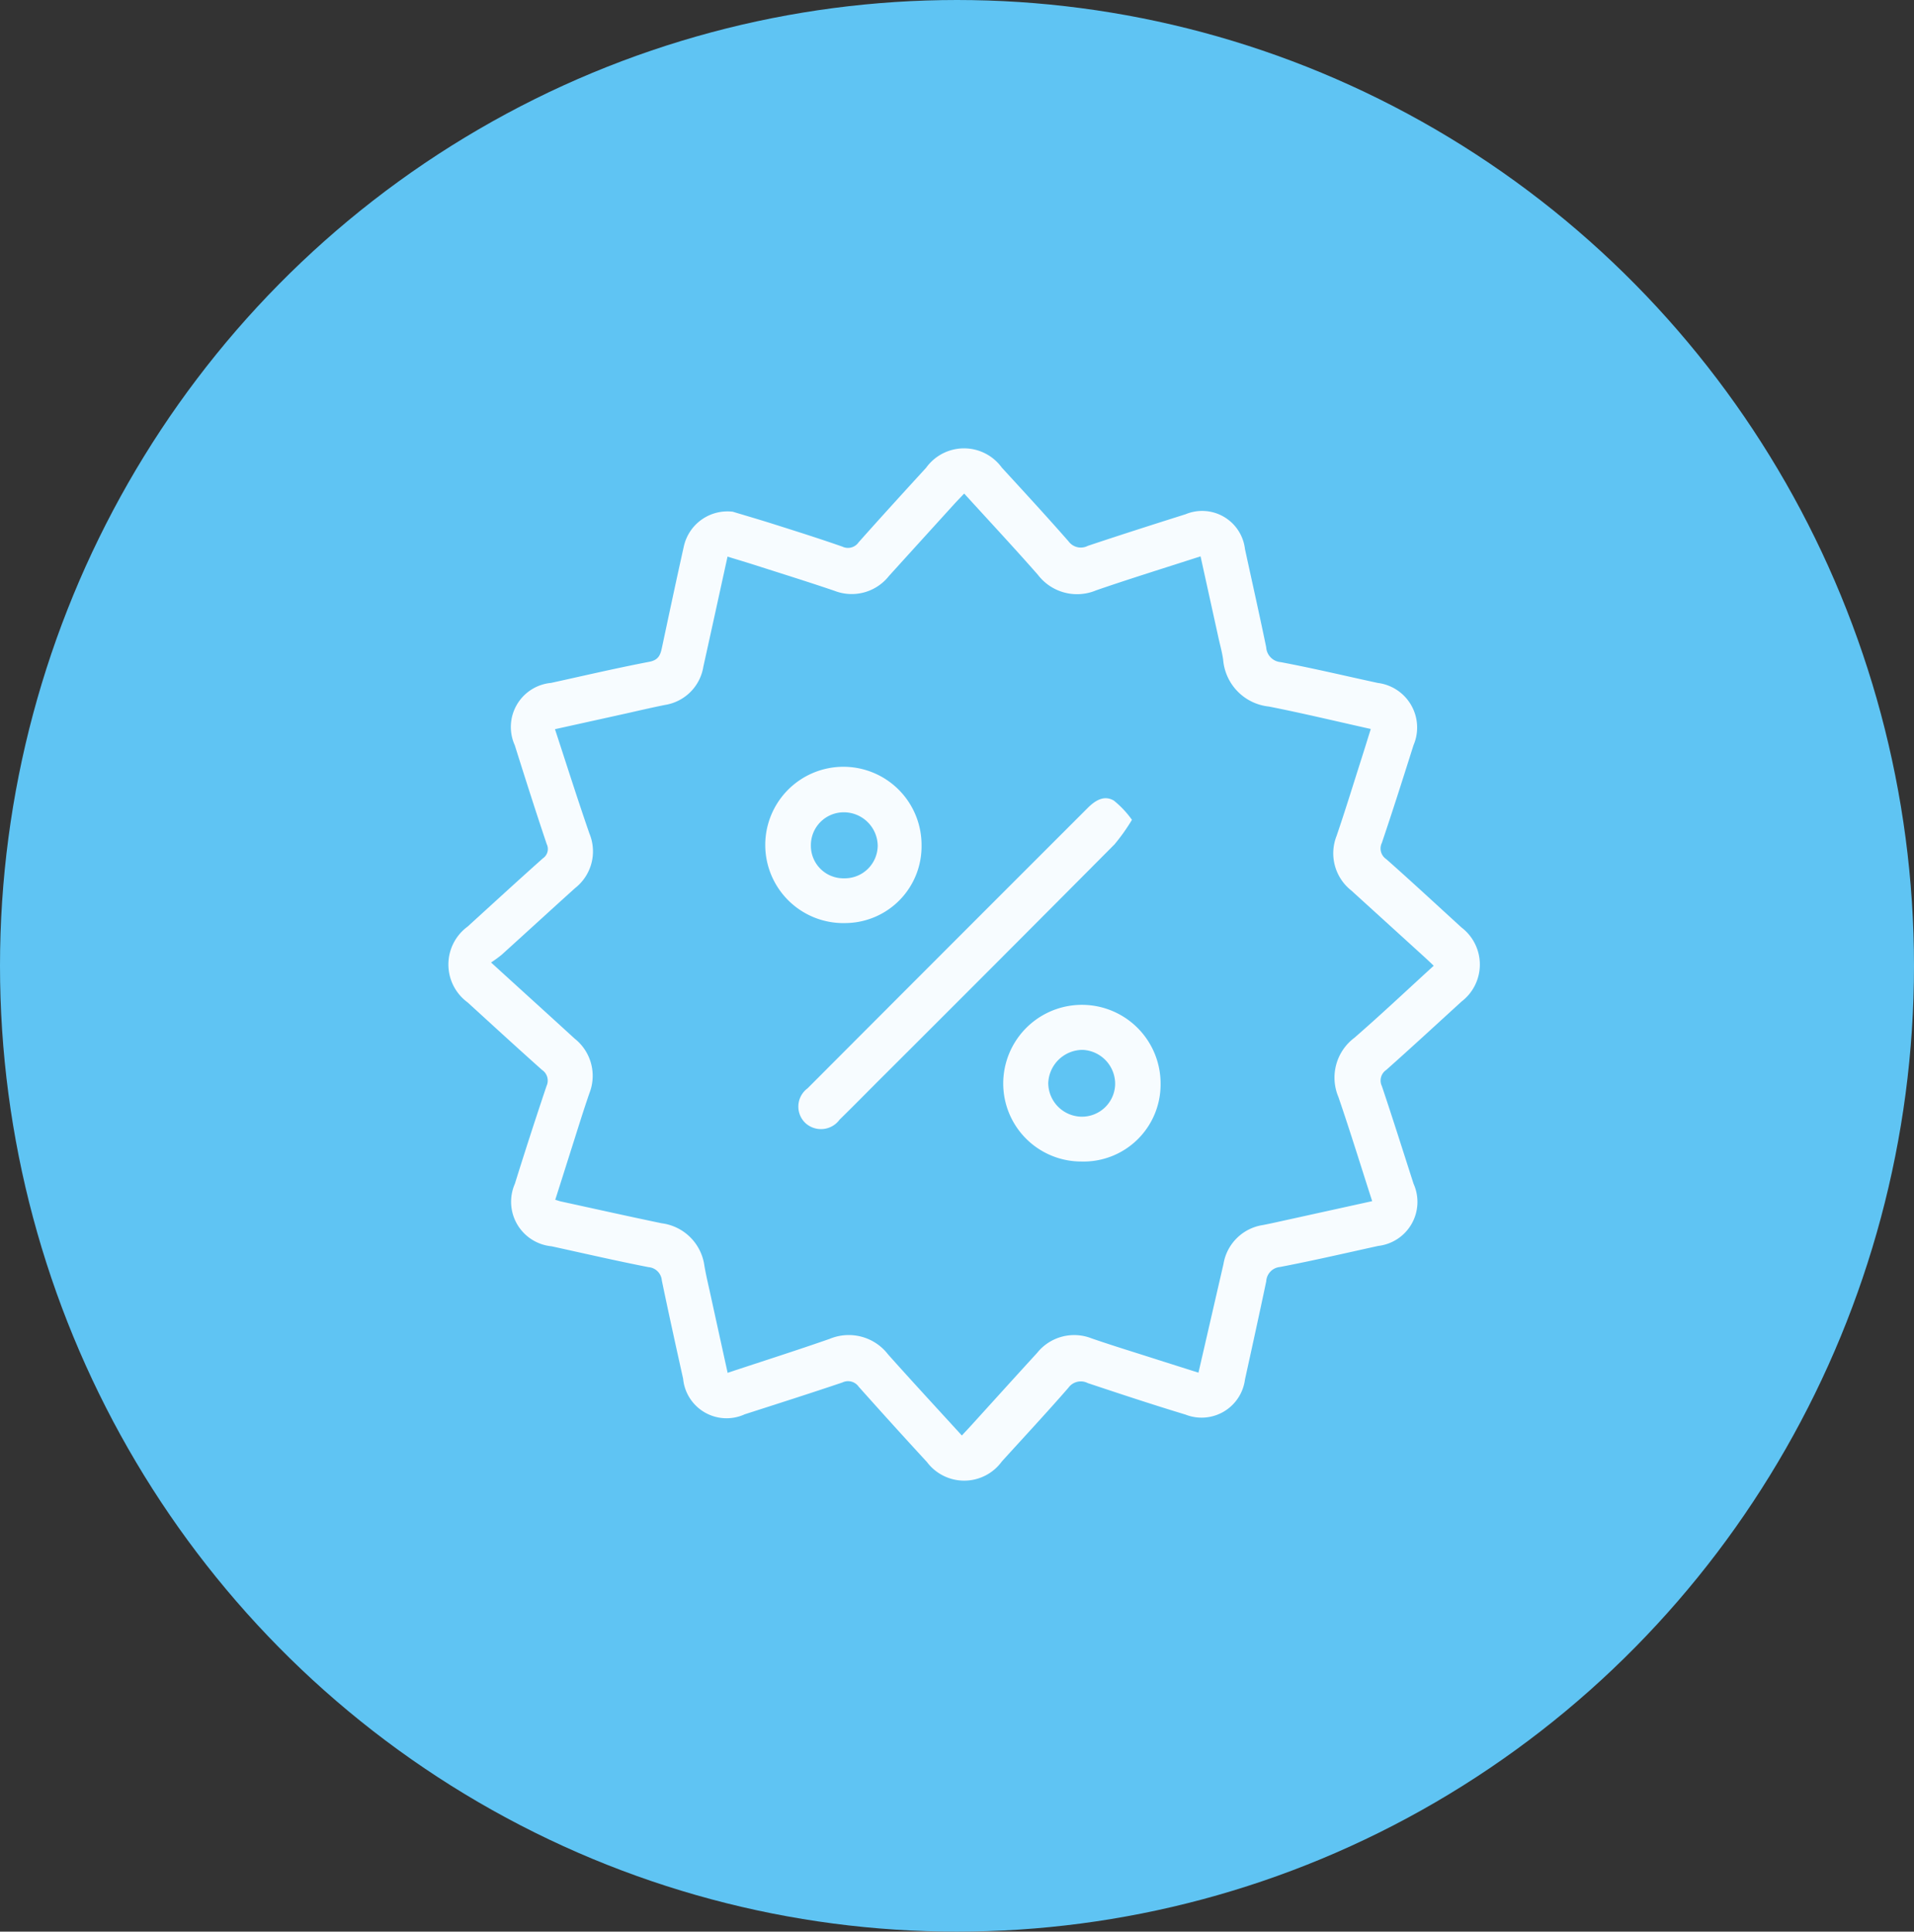 <svg xmlns="http://www.w3.org/2000/svg" xmlns:xlink="http://www.w3.org/1999/xlink" width="111" height="112" viewBox="0 0 111 112">
  <rect x="0" y="0" width="111" height="112" fill="#333333" stroke="none"/>
  <defs>
    <clipPath id="clip-path">
      <rect id="Rectángulo_43" data-name="Rectángulo 43" width="59.821" height="59.848" fill="#f7fcff"/>
    </clipPath>
  </defs>
  <g id="Grupo_138" data-name="Grupo 138" transform="translate(-728 -1683)">
    <ellipse id="Elipse_12" data-name="Elipse 12" cx="55.5" cy="56" rx="55.5" ry="56" transform="translate(728 1683)" fill="#5fc4f3"/>
    <g id="Grupo_52" data-name="Grupo 52" transform="translate(754 1709)" clip-path="url(#clip-path)">
      <path id="Trazado_34" data-name="Trazado 34" d="M16.516,3.677c.632.191,1.572.464,2.5.76,1.284.407,2.568.813,3.839,1.259a.75.75,0,0,0,.941-.254c1.291-1.452,2.6-2.885,3.914-4.321A2.709,2.709,0,0,1,32.1,1.114c1.3,1.418,2.6,2.826,3.867,4.272a.883.883,0,0,0,1.12.264c1.884-.631,3.777-1.235,5.671-1.834A2.5,2.5,0,0,1,46.2,5.831c.412,1.9.838,3.793,1.231,5.695a.919.919,0,0,0,.843.866c1.884.356,3.753.8,5.627,1.206a2.605,2.605,0,0,1,2.073,3.612c-.6,1.894-1.2,3.788-1.838,5.67a.741.741,0,0,0,.258.934c1.471,1.3,2.914,2.641,4.367,3.966a2.7,2.7,0,0,1,0,4.291c-1.452,1.326-2.9,2.662-4.367,3.966a.741.741,0,0,0-.255.935c.634,1.883,1.23,3.778,1.84,5.669a2.568,2.568,0,0,1-2.05,3.6c-1.9.418-3.788.856-5.695,1.221a.88.88,0,0,0-.8.831c-.4,1.9-.817,3.8-1.233,5.693a2.538,2.538,0,0,1-3.449,2.035c-1.9-.575-3.789-1.2-5.672-1.828a.884.884,0,0,0-1.119.272C34.7,55.913,33.389,57.319,32.1,58.74a2.7,2.7,0,0,1-4.34.035q-2-2.171-3.961-4.371a.754.754,0,0,0-.943-.246c-1.882.636-3.775,1.238-5.666,1.846a2.531,2.531,0,0,1-3.574-2.066c-.423-1.9-.839-3.792-1.234-5.693a.842.842,0,0,0-.772-.773c-1.882-.368-3.752-.8-5.626-1.21a2.593,2.593,0,0,1-2.125-3.623q.887-2.845,1.837-5.671a.744.744,0,0,0-.261-.931c-1.451-1.293-2.882-2.608-4.318-3.917a2.724,2.724,0,0,1,0-4.393c1.454-1.324,2.9-2.652,4.37-3.962a.649.649,0,0,0,.221-.818c-.641-1.9-1.25-3.82-1.854-5.737a2.567,2.567,0,0,1,2.106-3.614c1.9-.417,3.787-.858,5.693-1.223.532-.1.643-.39.733-.81.419-1.966.836-3.933,1.276-5.9a2.591,2.591,0,0,1,2.856-1.99M29.779,57.234c.211-.227.4-.423.578-.622,1.262-1.388,2.517-2.781,3.785-4.163A2.753,2.753,0,0,1,37.3,51.6c1.209.417,2.433.791,3.651,1.181.837.268,1.674.531,2.552.809.5-2.162.973-4.23,1.451-6.3a2.73,2.73,0,0,1,2.284-2.259c.449-.086.894-.188,1.34-.286l5-1.1c-.662-2.052-1.278-4.056-1.958-6.038a2.886,2.886,0,0,1,.927-3.434c1.551-1.349,3.048-2.761,4.6-4.177-.209-.2-.387-.368-.57-.535q-2.107-1.916-4.214-3.831a2.745,2.745,0,0,1-.853-3.154c.511-1.491.971-3,1.451-4.5.177-.555.349-1.112.535-1.708-2.022-.451-3.954-.915-5.9-1.3a2.972,2.972,0,0,1-2.66-2.711c-.058-.429-.179-.85-.272-1.274-.341-1.554-.684-3.107-1.039-4.725-2.071.67-4.074,1.288-6.054,1.97a2.855,2.855,0,0,1-3.38-.9C32.8,5.745,31.366,4.208,29.916,2.617c-.212.224-.4.417-.582.616Q27.442,5.314,25.551,7.4a2.75,2.75,0,0,1-3.154.857c-1.513-.515-3.04-.989-4.562-1.477-.533-.171-1.07-.33-1.643-.506-.478,2.179-.934,4.276-1.4,6.37a2.675,2.675,0,0,1-2.224,2.229c-.761.153-1.518.329-2.276.5l-4.107.907c.681,2.076,1.313,4.075,2,6.056a2.7,2.7,0,0,1-.826,3.151c-1.428,1.286-2.842,2.586-4.268,3.874a7.317,7.317,0,0,1-.612.446c1.7,1.552,3.279,2.979,4.847,4.414a2.75,2.75,0,0,1,.86,3.155c-.381,1.1-.721,2.216-1.076,3.325-.3.948-.6,1.9-.909,2.864.167.05.252.081.339.1,1.942.423,3.882.857,5.828,1.262A2.869,2.869,0,0,1,14.852,47.4c.086.495.2.984.31,1.475.339,1.553.681,3.106,1.036,4.724,2.028-.672,3.981-1.293,5.916-1.968a2.877,2.877,0,0,1,3.388.9c1.4,1.57,2.827,3.112,4.277,4.7" transform="translate(0 0)" fill="#f7fcff"/>
      <path id="Trazado_35" data-name="Trazado 35" d="M93.122,74.965a11.259,11.259,0,0,1-1.011,1.423q-6.793,6.834-13.617,13.638c-.776.776-1.544,1.559-2.329,2.326a1.335,1.335,0,0,1-2,.181,1.316,1.316,0,0,1,.141-1.995q8.114-8.132,16.241-16.251c.427-.427.942-.77,1.521-.436a5.631,5.631,0,0,1,1.05,1.114" transform="translate(-53.474 -53.433)" fill="#f7fcff"/>
      <path id="Trazado_36" data-name="Trazado 36" d="M121.462,126.328a4.524,4.524,0,0,1-4.507-4.55,4.563,4.563,0,1,1,9.126.058,4.47,4.47,0,0,1-4.619,4.492m0-2.6a1.928,1.928,0,0,0,1.983-1.846,1.973,1.973,0,0,0-1.889-2.027,2,2,0,0,0-1.99,1.932,1.961,1.961,0,0,0,1.9,1.941" transform="translate(-84.774 -84.981)" fill="#f7fcff"/>
      <path id="Trazado_37" data-name="Trazado 37" d="M71.489,76.15a4.532,4.532,0,1,1,4.383-4.5,4.446,4.446,0,0,1-4.383,4.5m-2.035-4.485a1.886,1.886,0,0,0,1.932,1.89,1.91,1.91,0,0,0,1.944-1.891,1.966,1.966,0,0,0-1.981-1.936,1.907,1.907,0,0,0-1.895,1.937" transform="translate(-48.428 -48.629)" fill="#f7fcff"/>
    </g>
  </g>
</svg>

